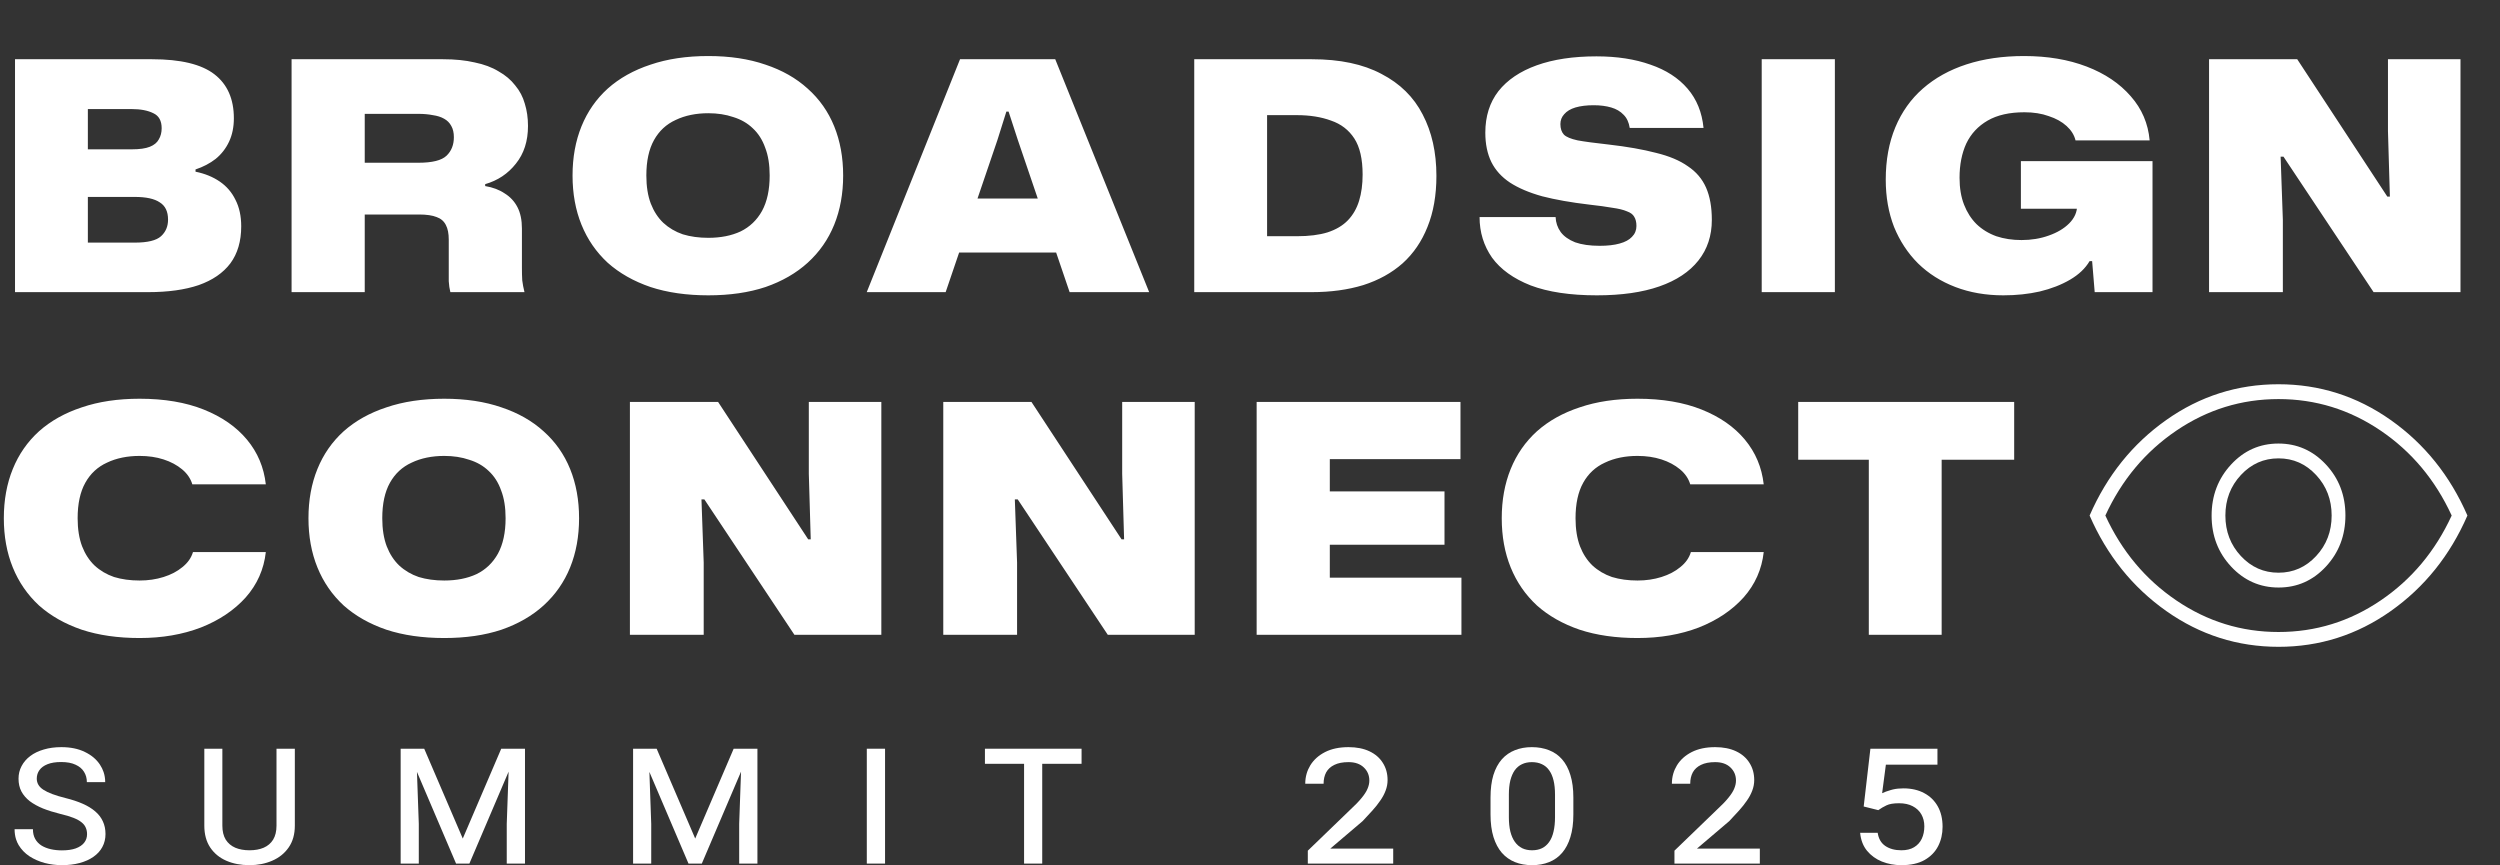 <svg width="445" height="154" viewBox="0 0 445 154" fill="none" xmlns="http://www.w3.org/2000/svg">
<rect x="0" y="0" width="445" height="154" fill="#333333" stroke="none"/>
<path fill-rule="evenodd" clip-rule="evenodd" d="M335.686 136.115H344.866V133.272H332.931L331.737 143.557L334.335 144.206C334.815 143.867 335.306 143.58 335.809 143.346C336.312 143.101 337.055 142.978 338.038 142.978C338.986 142.978 339.793 143.153 340.46 143.504C341.139 143.855 341.654 144.341 342.005 144.961C342.356 145.581 342.531 146.289 342.531 147.085C342.531 147.916 342.379 148.653 342.075 149.296C341.771 149.94 341.314 150.443 340.706 150.806C340.109 151.168 339.355 151.35 338.442 151.35C337.295 151.35 336.342 151.092 335.581 150.577C334.832 150.063 334.382 149.285 334.23 148.243H331.105C331.166 148.897 331.303 149.496 331.517 150.04C331.717 150.548 331.983 151.008 332.316 151.42C333.019 152.274 333.902 152.918 334.967 153.351C336.043 153.783 337.202 154 338.442 154C340.115 154 341.49 153.696 342.566 153.087C343.655 152.467 344.462 151.642 344.988 150.613C345.515 149.583 345.778 148.436 345.778 147.173C345.778 145.757 345.492 144.54 344.918 143.522C344.345 142.504 343.538 141.72 342.496 141.17C341.455 140.608 340.22 140.328 338.793 140.328C338.101 140.328 337.476 140.395 336.919 140.529C336.797 140.558 336.679 140.59 336.564 140.626C335.92 140.813 335.405 141 335.019 141.188L335.686 136.115Z" fill="white"/>
<path fill-rule="evenodd" clip-rule="evenodd" d="M301.317 137.484C301.632 136.911 302.118 136.466 302.773 136.15C303.429 135.823 304.271 135.659 305.301 135.659C306.459 135.659 307.366 135.975 308.021 136.607C308.676 137.227 309.004 138.005 309.004 138.941C309.004 139.409 308.899 139.889 308.688 140.38C308.489 140.872 308.138 141.422 307.635 142.03C307.144 142.639 306.453 143.352 305.564 144.171L298.052 151.42V153.719H313.251V151.051H302.054L307.811 146.155C308.431 145.499 309.01 144.873 309.548 144.277C310.086 143.68 310.554 143.089 310.952 142.504C311.362 141.919 311.678 141.328 311.9 140.731C312.134 140.123 312.251 139.497 312.251 138.853C312.251 137.695 311.97 136.677 311.409 135.799C310.859 134.91 310.063 134.22 309.022 133.728C307.98 133.237 306.74 132.991 305.301 132.991C303.663 132.991 302.27 133.284 301.124 133.869C299.977 134.454 299.099 135.244 298.491 136.238C298.208 136.704 297.993 137.193 297.844 137.705C297.678 138.275 297.596 138.874 297.596 139.503H300.86C300.86 138.73 301.012 138.058 301.317 137.484Z" fill="white"/>
<path fill-rule="evenodd" clip-rule="evenodd" d="M275.757 149.858C276.108 149.366 276.366 148.752 276.53 148.015C276.705 147.278 276.793 146.424 276.793 145.453V141.451C276.793 140.48 276.705 139.631 276.53 138.906C276.354 138.181 276.091 137.578 275.74 137.098C275.401 136.618 274.973 136.262 274.459 136.028C273.944 135.782 273.347 135.659 272.668 135.659C272.013 135.659 271.428 135.782 270.913 136.028C270.41 136.262 269.983 136.618 269.632 137.098C269.293 137.578 269.029 138.181 268.842 138.906C268.667 139.631 268.579 140.48 268.579 141.451V145.453C268.579 146.424 268.667 147.278 268.842 148.015C269.029 148.752 269.299 149.366 269.65 149.858C270.001 150.349 270.434 150.724 270.948 150.981C271.463 151.227 272.048 151.35 272.704 151.35C273.382 151.35 273.973 151.227 274.476 150.981C274.991 150.724 275.418 150.349 275.757 149.858ZM267.333 151.806C266.689 151.057 266.192 150.121 265.841 148.998C265.49 147.863 265.314 146.529 265.314 144.996V141.942C265.314 140.41 265.484 139.081 265.823 137.958C266.174 136.835 266.672 135.905 267.315 135.168C267.971 134.43 268.749 133.886 269.65 133.535C270.551 133.173 271.557 132.991 272.668 132.991C273.792 132.991 274.81 133.173 275.722 133.535C276.635 133.886 277.413 134.43 278.057 135.168C278.7 135.905 279.192 136.835 279.531 137.958C279.882 139.081 280.057 140.41 280.057 141.942V144.996C280.057 146.529 279.882 147.863 279.531 148.998C279.192 150.121 278.7 151.057 278.057 151.806C277.425 152.543 276.653 153.093 275.74 153.456C274.839 153.819 273.827 154 272.704 154C271.592 154 270.58 153.819 269.667 153.456C268.766 153.093 267.988 152.543 267.333 151.806Z" fill="white"/>
<path fill-rule="evenodd" clip-rule="evenodd" d="M236.055 137.484C236.371 136.911 236.856 136.466 237.512 136.15C238.167 135.823 239.009 135.659 240.039 135.659C241.197 135.659 242.104 135.975 242.759 136.607C243.415 137.227 243.742 138.005 243.742 138.941C243.742 139.409 243.637 139.889 243.426 140.38C243.227 140.872 242.876 141.422 242.373 142.03C241.882 142.639 241.192 143.352 240.302 144.171L232.79 151.42V153.719H247.99V151.051H236.792L242.549 146.155C243.169 145.499 243.748 144.873 244.286 144.277C244.825 143.68 245.293 143.089 245.69 142.504C246.1 141.919 246.416 141.328 246.638 140.731C246.872 140.123 246.989 139.497 246.989 138.853C246.989 137.695 246.708 136.677 246.147 135.799C245.597 134.91 244.801 134.22 243.76 133.728C242.718 133.237 241.478 132.991 240.039 132.991C238.401 132.991 237.008 133.284 235.862 133.869C234.715 134.454 233.838 135.244 233.229 136.238C232.946 136.704 232.731 137.193 232.582 137.705C232.417 138.275 232.334 138.874 232.334 139.503H235.599C235.599 138.73 235.751 138.058 236.055 137.484Z" fill="white"/>
<path fill-rule="evenodd" clip-rule="evenodd" d="M175.318 133.272V135.957H182.286V153.719H185.516V135.957H192.519V133.272H175.318Z" fill="white"/>
<path fill-rule="evenodd" clip-rule="evenodd" d="M157.538 133.272H154.291V153.719H157.538V133.272Z" fill="white"/>
<path fill-rule="evenodd" clip-rule="evenodd" d="M116.884 133.272H112.689V153.719H115.919V146.664L115.591 137.399L122.553 153.719H124.923L131.904 137.354L131.575 146.664V153.719H134.822V133.272H130.592L123.747 149.261L116.884 133.272Z" fill="white"/>
<path fill-rule="evenodd" clip-rule="evenodd" d="M75.511 133.272H71.316V153.719H74.546V146.664L74.218 137.399L81.18 153.719H83.55L90.531 137.354L90.201 146.664V153.719H93.448V133.272H89.219L82.374 149.261L75.511 133.272Z" fill="white"/>
<path fill-rule="evenodd" clip-rule="evenodd" d="M51.375 150.858C52.113 149.805 52.481 148.506 52.481 146.962V133.272H49.217V146.962C49.217 147.968 49.018 148.799 48.62 149.454C48.222 150.098 47.66 150.577 46.935 150.893C46.221 151.198 45.379 151.35 44.408 151.35C43.448 151.35 42.606 151.198 41.88 150.893C41.155 150.577 40.587 150.098 40.178 149.454C39.78 148.799 39.581 147.968 39.581 146.962V133.272H36.369V146.962C36.369 148.506 36.72 149.805 37.422 150.858C38.124 151.9 39.078 152.684 40.283 153.21C41.5 153.737 42.875 154 44.408 154C45.882 154 47.227 153.737 48.444 153.21C49.673 152.684 50.65 151.9 51.375 150.858Z" fill="white"/>
<path fill-rule="evenodd" clip-rule="evenodd" d="M7.387 150.507C6.907 150.203 6.533 149.811 6.264 149.331C5.995 148.852 5.86 148.272 5.86 147.594H2.596C2.596 148.242 2.683 148.841 2.856 149.391C2.971 149.755 3.124 150.098 3.315 150.42C3.795 151.215 4.439 151.882 5.246 152.42C6.065 152.947 6.972 153.345 7.966 153.614C8.973 153.871 9.991 154 11.02 154C12.179 154 13.232 153.871 14.18 153.614C15.139 153.356 15.958 152.988 16.637 152.508C17.327 152.028 17.854 151.449 18.216 150.771C18.591 150.08 18.778 149.308 18.778 148.454C18.778 147.611 18.62 146.857 18.304 146.19C18 145.523 17.544 144.932 16.935 144.417C16.338 143.902 15.601 143.452 14.724 143.066C13.846 142.679 12.84 142.346 11.705 142.065C10.769 141.831 9.973 141.591 9.318 141.346C8.663 141.1 8.13 140.842 7.721 140.573C7.311 140.304 7.013 140.006 6.826 139.678C6.638 139.351 6.545 138.988 6.545 138.59C6.545 138.028 6.703 137.525 7.019 137.081C7.335 136.636 7.814 136.285 8.458 136.028C9.101 135.77 9.909 135.641 10.88 135.641C11.921 135.641 12.775 135.799 13.442 136.115C14.121 136.42 14.624 136.841 14.952 137.379C15.291 137.917 15.461 138.532 15.461 139.222H18.725C18.725 138.592 18.63 137.993 18.439 137.425C18.286 136.968 18.071 136.532 17.795 136.115C17.175 135.168 16.28 134.413 15.11 133.851C13.951 133.278 12.553 132.991 10.915 132.991C9.768 132.991 8.727 133.132 7.791 133.412C6.855 133.682 6.053 134.068 5.386 134.571C4.719 135.074 4.205 135.671 3.842 136.361C3.479 137.04 3.298 137.789 3.298 138.608C3.298 139.462 3.467 140.216 3.807 140.872C4.158 141.527 4.655 142.106 5.299 142.609C5.954 143.101 6.738 143.534 7.65 143.908C8.563 144.271 9.587 144.593 10.722 144.873C11.67 145.096 12.454 145.33 13.074 145.575C13.694 145.821 14.18 146.09 14.53 146.383C14.882 146.664 15.127 146.98 15.268 147.331C15.42 147.67 15.496 148.056 15.496 148.489C15.496 149.062 15.326 149.565 14.987 149.998C14.648 150.431 14.144 150.771 13.477 151.016C12.81 151.25 11.992 151.367 11.02 151.367C10.318 151.367 9.657 151.297 9.037 151.157C8.417 151.016 7.867 150.8 7.387 150.507Z" fill="white"/>
<path d="M2.673 52V10.543H27.07C32.15 10.543 35.846 11.434 38.159 13.216C40.471 14.998 41.628 17.613 41.628 21.064C41.628 22.618 41.343 24.002 40.775 25.215C40.206 26.428 39.41 27.452 38.386 28.286C37.363 29.082 36.168 29.707 34.804 30.162V30.561C36.472 30.902 37.912 31.489 39.126 32.324C40.339 33.157 41.268 34.238 41.912 35.565C42.595 36.892 42.936 38.465 42.936 40.285C42.936 42.939 42.291 45.138 41.002 46.882C39.713 48.588 37.837 49.877 35.372 50.749C32.908 51.583 29.913 52 26.387 52H2.673ZM15.639 43.185H23.999C26.273 43.185 27.828 42.806 28.662 42.048C29.496 41.29 29.913 40.304 29.913 39.091C29.913 37.65 29.42 36.627 28.434 36.02C27.486 35.375 26.008 35.053 23.999 35.053H14.729V26.58H23.487C24.852 26.58 25.913 26.428 26.671 26.125C27.43 25.822 27.96 25.386 28.264 24.817C28.605 24.248 28.776 23.585 28.776 22.826C28.776 21.5 28.283 20.608 27.297 20.154C26.311 19.661 25.022 19.414 23.43 19.414H15.639V43.185ZM51.9 52V10.543H78.856C80.979 10.543 82.855 10.732 84.486 11.111C86.154 11.453 87.575 11.983 88.751 12.704C89.964 13.386 90.95 14.22 91.708 15.206C92.504 16.154 93.073 17.234 93.414 18.448C93.793 19.661 93.983 20.988 93.983 22.428C93.983 25.12 93.262 27.357 91.822 29.139C90.419 30.921 88.599 32.134 86.362 32.778V33.12C87.727 33.347 88.883 33.783 89.831 34.428C90.817 35.034 91.575 35.849 92.106 36.873C92.637 37.897 92.902 39.167 92.902 40.683V47.678C92.902 48.512 92.921 49.251 92.959 49.896C93.035 50.54 93.167 51.242 93.357 52H80.163C80.012 51.393 79.917 50.749 79.879 50.066C79.879 49.346 79.879 48.607 79.879 47.849V42.673C79.879 41.574 79.709 40.702 79.367 40.058C79.026 39.375 78.476 38.901 77.718 38.636C76.96 38.333 75.917 38.181 74.59 38.181H64.013V28.968H74.477C76.941 28.968 78.609 28.551 79.481 27.717C80.353 26.883 80.789 25.784 80.789 24.419C80.789 23.623 80.637 22.959 80.334 22.428C80.031 21.86 79.595 21.424 79.026 21.12C78.495 20.817 77.832 20.608 77.036 20.495C76.277 20.343 75.424 20.267 74.477 20.267H64.923V52H51.9ZM126.082 52.569C122.215 52.569 118.784 52.076 115.789 51.09C112.794 50.066 110.254 48.626 108.169 46.768C106.121 44.873 104.567 42.617 103.505 40.001C102.444 37.385 101.913 34.465 101.913 31.243C101.913 28.02 102.444 25.101 103.505 22.485C104.567 19.869 106.121 17.632 108.169 15.775C110.254 13.917 112.794 12.495 115.789 11.509C118.784 10.486 122.215 9.974 126.082 9.974C129.911 9.974 133.305 10.486 136.262 11.509C139.219 12.495 141.721 13.917 143.768 15.775C145.854 17.632 147.427 19.869 148.488 22.485C149.55 25.101 150.081 28.02 150.081 31.243C150.081 34.465 149.55 37.385 148.488 40.001C147.427 42.617 145.854 44.873 143.768 46.768C141.721 48.626 139.219 50.066 136.262 51.09C133.305 52.076 129.911 52.569 126.082 52.569ZM126.082 42.332C128.281 42.332 130.196 41.953 131.826 41.195C133.456 40.399 134.726 39.186 135.636 37.555C136.546 35.887 137.001 33.783 137.001 31.243C137.001 29.309 136.736 27.66 136.205 26.295C135.712 24.893 134.973 23.736 133.987 22.826C133.039 21.916 131.883 21.253 130.518 20.836C129.191 20.381 127.712 20.154 126.082 20.154C123.883 20.154 121.95 20.552 120.282 21.348C118.613 22.106 117.324 23.3 116.415 24.93C115.505 26.561 115.05 28.665 115.05 31.243C115.05 33.176 115.315 34.845 115.846 36.247C116.377 37.612 117.116 38.75 118.064 39.66C119.049 40.569 120.206 41.252 121.533 41.707C122.898 42.124 124.414 42.332 126.082 42.332ZM154.28 52L170.886 10.543H187.833L204.552 52H190.392L181.179 24.93L179.53 19.869H179.132L177.539 24.93L168.327 52H154.28ZM169.862 44.948L173.331 35.337H185.387L188.799 44.948H169.862ZM212.576 52V10.543H233.503C238.508 10.543 242.64 11.415 245.901 13.159C249.199 14.865 251.645 17.272 253.237 20.381C254.867 23.49 255.682 27.13 255.682 31.3C255.682 34.75 255.151 37.783 254.09 40.399C253.066 42.977 251.588 45.138 249.654 46.882C247.721 48.588 245.389 49.877 242.659 50.749C239.93 51.583 236.878 52 233.503 52H212.576ZM225.542 42.048H230.831C232.992 42.048 234.811 41.821 236.29 41.366C237.807 40.873 239.02 40.152 239.93 39.205C240.84 38.257 241.503 37.1 241.92 35.736C242.337 34.371 242.546 32.816 242.546 31.072C242.546 28.305 242.053 26.163 241.067 24.646C240.081 23.13 238.697 22.068 236.916 21.462C235.172 20.817 233.143 20.495 230.831 20.495H225.542V42.048ZM284.233 52.569C279.494 52.569 275.57 51.981 272.462 50.806C269.391 49.593 267.097 47.943 265.58 45.858C264.102 43.735 263.363 41.328 263.363 38.636H276.897C276.935 39.622 277.239 40.513 277.807 41.309C278.376 42.067 279.229 42.673 280.366 43.129C281.542 43.545 283.001 43.754 284.745 43.754C286.148 43.754 287.323 43.621 288.271 43.356C289.257 43.091 289.996 42.693 290.489 42.162C291.02 41.631 291.285 40.986 291.285 40.228C291.285 39.546 291.152 38.996 290.887 38.579C290.66 38.162 290.224 37.84 289.579 37.612C288.972 37.347 288.119 37.138 287.02 36.987C285.958 36.797 284.575 36.608 282.869 36.418C279.646 36.039 276.859 35.546 274.509 34.939C272.196 34.295 270.282 33.48 268.765 32.494C267.287 31.508 266.187 30.295 265.467 28.855C264.746 27.376 264.386 25.632 264.386 23.623C264.386 20.703 265.163 18.239 266.718 16.23C268.31 14.22 270.585 12.685 273.542 11.623C276.499 10.562 280.044 10.031 284.177 10.031C287.816 10.031 291.02 10.524 293.787 11.509C296.555 12.457 298.754 13.879 300.384 15.775C302.014 17.67 302.962 20.002 303.228 22.77H290.091C289.939 21.784 289.579 21.007 289.01 20.438C288.442 19.831 287.702 19.395 286.792 19.13C285.883 18.864 284.84 18.732 283.665 18.732C282.414 18.732 281.333 18.864 280.423 19.13C279.551 19.395 278.888 19.793 278.433 20.324C277.978 20.817 277.75 21.405 277.75 22.087C277.75 22.883 277.959 23.509 278.376 23.964C278.793 24.381 279.608 24.722 280.821 24.987C282.072 25.215 283.911 25.461 286.338 25.727C289.636 26.106 292.441 26.599 294.754 27.205C297.105 27.774 299 28.57 300.441 29.594C301.92 30.579 303 31.849 303.682 33.404C304.365 34.958 304.706 36.873 304.706 39.148C304.706 41.953 303.91 44.361 302.318 46.37C300.725 48.379 298.413 49.915 295.38 50.976C292.347 52.038 288.631 52.569 284.233 52.569ZM313.584 52V10.543H326.607V52H313.584ZM356.591 52.569C353.482 52.569 350.638 52.076 348.06 51.09C345.482 50.104 343.265 48.702 341.407 46.882C339.587 45.062 338.165 42.901 337.142 40.399C336.156 37.859 335.663 35.053 335.663 31.982C335.663 28.494 336.232 25.386 337.369 22.656C338.507 19.926 340.137 17.632 342.26 15.775C344.421 13.879 347.018 12.438 350.051 11.453C353.084 10.467 356.496 9.974 360.287 9.974C364.458 9.974 368.173 10.6 371.433 11.851C374.694 13.102 377.31 14.865 379.281 17.14C381.253 19.376 382.371 21.992 382.637 24.987H369.443C369.216 24.04 368.685 23.187 367.851 22.428C367.017 21.67 365.955 21.082 364.666 20.665C363.415 20.21 361.974 19.983 360.344 19.983C357.69 19.983 355.51 20.476 353.804 21.462C352.098 22.447 350.828 23.812 349.994 25.556C349.198 27.3 348.8 29.328 348.8 31.641C348.8 33.461 349.065 35.053 349.596 36.418C350.127 37.783 350.866 38.939 351.814 39.887C352.799 40.835 353.975 41.555 355.34 42.048C356.704 42.503 358.202 42.73 359.832 42.73C361.576 42.73 363.187 42.465 364.666 41.934C366.183 41.404 367.396 40.683 368.306 39.773C369.253 38.825 369.727 37.764 369.727 36.589V35.281L371.32 37.157H359.719V28.684H383.148V52H372.855L372.4 46.484H371.945C371.187 47.773 370.031 48.872 368.476 49.782C366.922 50.692 365.121 51.393 363.074 51.886C361.064 52.341 358.903 52.569 356.591 52.569ZM393.211 52V10.543H408.907L424.944 34.996H425.399L425.058 23.338V10.543H437.967V52H422.499L406.462 27.888H405.95L406.348 39.148V52H393.211ZM24.852 113.569C20.985 113.569 17.553 113.076 14.558 112.09C11.563 111.066 9.023 109.626 6.938 107.768C4.891 105.872 3.336 103.617 2.275 101.001C1.213 98.385 0.682 95.466 0.682 92.243C0.682 89.02 1.213 86.101 2.275 83.485C3.336 80.869 4.891 78.632 6.938 76.775C9.023 74.917 11.563 73.495 14.558 72.51C17.553 71.486 20.985 70.974 24.852 70.974C29.249 70.974 33.06 71.619 36.282 72.908C39.505 74.197 42.064 75.978 43.959 78.253C45.855 80.528 46.974 83.182 47.315 86.215H34.235C33.932 85.191 33.325 84.3 32.415 83.542C31.505 82.784 30.406 82.196 29.117 81.779C27.828 81.362 26.406 81.154 24.852 81.154C22.653 81.154 20.719 81.552 19.051 82.348C17.383 83.106 16.094 84.3 15.184 85.93C14.274 87.561 13.819 89.665 13.819 92.243C13.819 94.177 14.085 95.845 14.615 97.247C15.146 98.612 15.885 99.75 16.833 100.66C17.819 101.569 18.975 102.252 20.302 102.707C21.667 103.124 23.183 103.332 24.852 103.332C26.368 103.332 27.79 103.124 29.117 102.707C30.444 102.29 31.562 101.702 32.472 100.944C33.42 100.186 34.045 99.295 34.349 98.271H47.315C46.974 101.342 45.779 104.034 43.732 106.346C41.685 108.621 39.031 110.403 35.77 111.692C32.51 112.943 28.87 113.569 24.852 113.569ZM79.077 113.569C75.21 113.569 71.779 113.076 68.784 112.09C65.788 111.066 63.248 109.626 61.163 107.768C59.116 105.872 57.561 103.617 56.5 101.001C55.438 98.385 54.907 95.466 54.907 92.243C54.907 89.02 55.438 86.101 56.5 83.485C57.561 80.869 59.116 78.632 61.163 76.775C63.248 74.917 65.788 73.495 68.784 72.51C71.779 71.486 75.21 70.974 79.077 70.974C82.906 70.974 86.299 71.486 89.256 72.51C92.213 73.495 94.716 74.917 96.763 76.775C98.848 78.632 100.421 80.869 101.483 83.485C102.545 86.101 103.075 89.02 103.075 92.243C103.075 95.466 102.545 98.385 101.483 101.001C100.421 103.617 98.848 105.872 96.763 107.768C94.716 109.626 92.213 111.066 89.256 112.09C86.299 113.076 82.906 113.569 79.077 113.569ZM79.077 103.332C81.276 103.332 83.19 102.953 84.82 102.195C86.451 101.399 87.721 100.186 88.631 98.555C89.54 96.887 89.996 94.783 89.996 92.243C89.996 90.309 89.73 88.66 89.199 87.295C88.707 85.893 87.967 84.736 86.981 83.826C86.034 82.916 84.877 82.253 83.513 81.836C82.186 81.381 80.707 81.154 79.077 81.154C76.878 81.154 74.944 81.552 73.276 82.348C71.608 83.106 70.319 84.3 69.409 85.93C68.499 87.561 68.044 89.665 68.044 92.243C68.044 94.177 68.31 95.845 68.84 97.247C69.371 98.612 70.11 99.75 71.058 100.66C72.044 101.569 73.2 102.252 74.527 102.707C75.892 103.124 77.409 103.332 79.077 103.332ZM112.123 113V71.543H127.818L143.855 95.996H144.31L143.969 84.338V71.543H156.878V113H141.41L125.373 88.888H124.861L125.259 100.148V113H112.123ZM167.903 113V71.543H183.599L199.636 95.996H200.09L199.749 84.338V71.543H212.658V113H197.19L181.153 88.888H180.641L181.039 100.148V113H167.903ZM223.683 113V71.543H259.965V81.722H234.147L236.706 79.163V105.38L234.147 102.821H260.136V113H223.683ZM234.147 96.963V87.466H257.122V96.963H234.147ZM291.479 113.569C287.612 113.569 284.181 113.076 281.186 112.09C278.191 111.066 275.65 109.626 273.565 107.768C271.518 105.872 269.964 103.617 268.902 101.001C267.84 98.385 267.31 95.466 267.31 92.243C267.31 89.02 267.84 86.101 268.902 83.485C269.964 80.869 271.518 78.632 273.565 76.775C275.65 74.917 278.191 73.495 281.186 72.51C284.181 71.486 287.612 70.974 291.479 70.974C295.877 70.974 299.687 71.619 302.909 72.908C306.132 74.197 308.691 75.978 310.587 78.253C312.482 80.528 313.601 83.182 313.942 86.215H300.862C300.559 85.191 299.952 84.3 299.042 83.542C298.132 82.784 297.033 82.196 295.744 81.779C294.455 81.362 293.033 81.154 291.479 81.154C289.28 81.154 287.346 81.552 285.678 82.348C284.01 83.106 282.721 84.3 281.811 85.93C280.901 87.561 280.446 89.665 280.446 92.243C280.446 94.177 280.712 95.845 281.242 97.247C281.773 98.612 282.513 99.75 283.46 100.66C284.446 101.569 285.602 102.252 286.929 102.707C288.294 103.124 289.811 103.332 291.479 103.332C292.995 103.332 294.417 103.124 295.744 102.707C297.071 102.29 298.189 101.702 299.099 100.944C300.047 100.186 300.673 99.295 300.976 98.271H313.942C313.601 101.342 312.406 104.034 310.359 106.346C308.312 108.621 305.658 110.403 302.398 111.692C299.137 112.943 295.498 113.569 291.479 113.569ZM332.648 113V80.926H345.614V113H332.648ZM320.08 81.836V71.543H358.523V81.836H320.08Z" fill="white"/>
<path d="M405.596 104.58C408.91 104.58 411.72 103.332 414.026 100.836C416.332 98.34 417.485 95.309 417.485 91.743C417.485 88.177 416.325 85.154 414.005 82.673C411.685 80.191 408.869 78.951 405.555 78.951C402.241 78.951 399.431 80.199 397.125 82.695C394.819 85.191 393.666 88.222 393.666 91.787C393.666 95.353 394.826 98.377 397.146 100.858C399.465 103.339 402.282 104.58 405.596 104.58ZM405.575 101.942C402.948 101.942 400.715 100.952 398.876 98.974C397.037 96.995 396.118 94.592 396.118 91.765C396.118 88.939 397.037 86.536 398.876 84.557C400.715 82.578 402.948 81.589 405.575 81.589C408.202 81.589 410.435 82.578 412.274 84.557C414.113 86.536 415.033 88.939 415.033 91.765C415.033 94.592 414.113 96.995 412.274 98.974C410.435 100.952 408.202 101.942 405.575 101.942ZM405.588 115.133C398.282 115.133 391.623 113.013 385.61 108.773C379.597 104.533 375.043 98.864 371.949 91.765C375.043 84.667 379.593 78.998 385.597 74.758C391.602 70.517 398.257 68.397 405.563 68.397C412.868 68.397 419.528 70.517 425.541 74.758C431.554 78.998 436.107 84.667 439.201 91.765C436.107 98.864 431.558 104.533 425.553 108.773C419.549 113.013 412.894 115.133 405.588 115.133ZM405.575 112.495C412.172 112.495 418.229 110.626 423.746 106.888C429.262 103.151 433.48 98.11 436.399 91.765C433.48 85.421 429.262 80.38 423.746 76.642C418.229 72.905 412.172 71.036 405.575 71.036C398.979 71.036 392.922 72.905 387.405 76.642C381.888 80.38 377.67 85.421 374.751 91.765C377.67 98.11 381.888 103.151 387.405 106.888C392.922 110.626 398.979 112.495 405.575 112.495Z" fill="white"/>
</svg>
